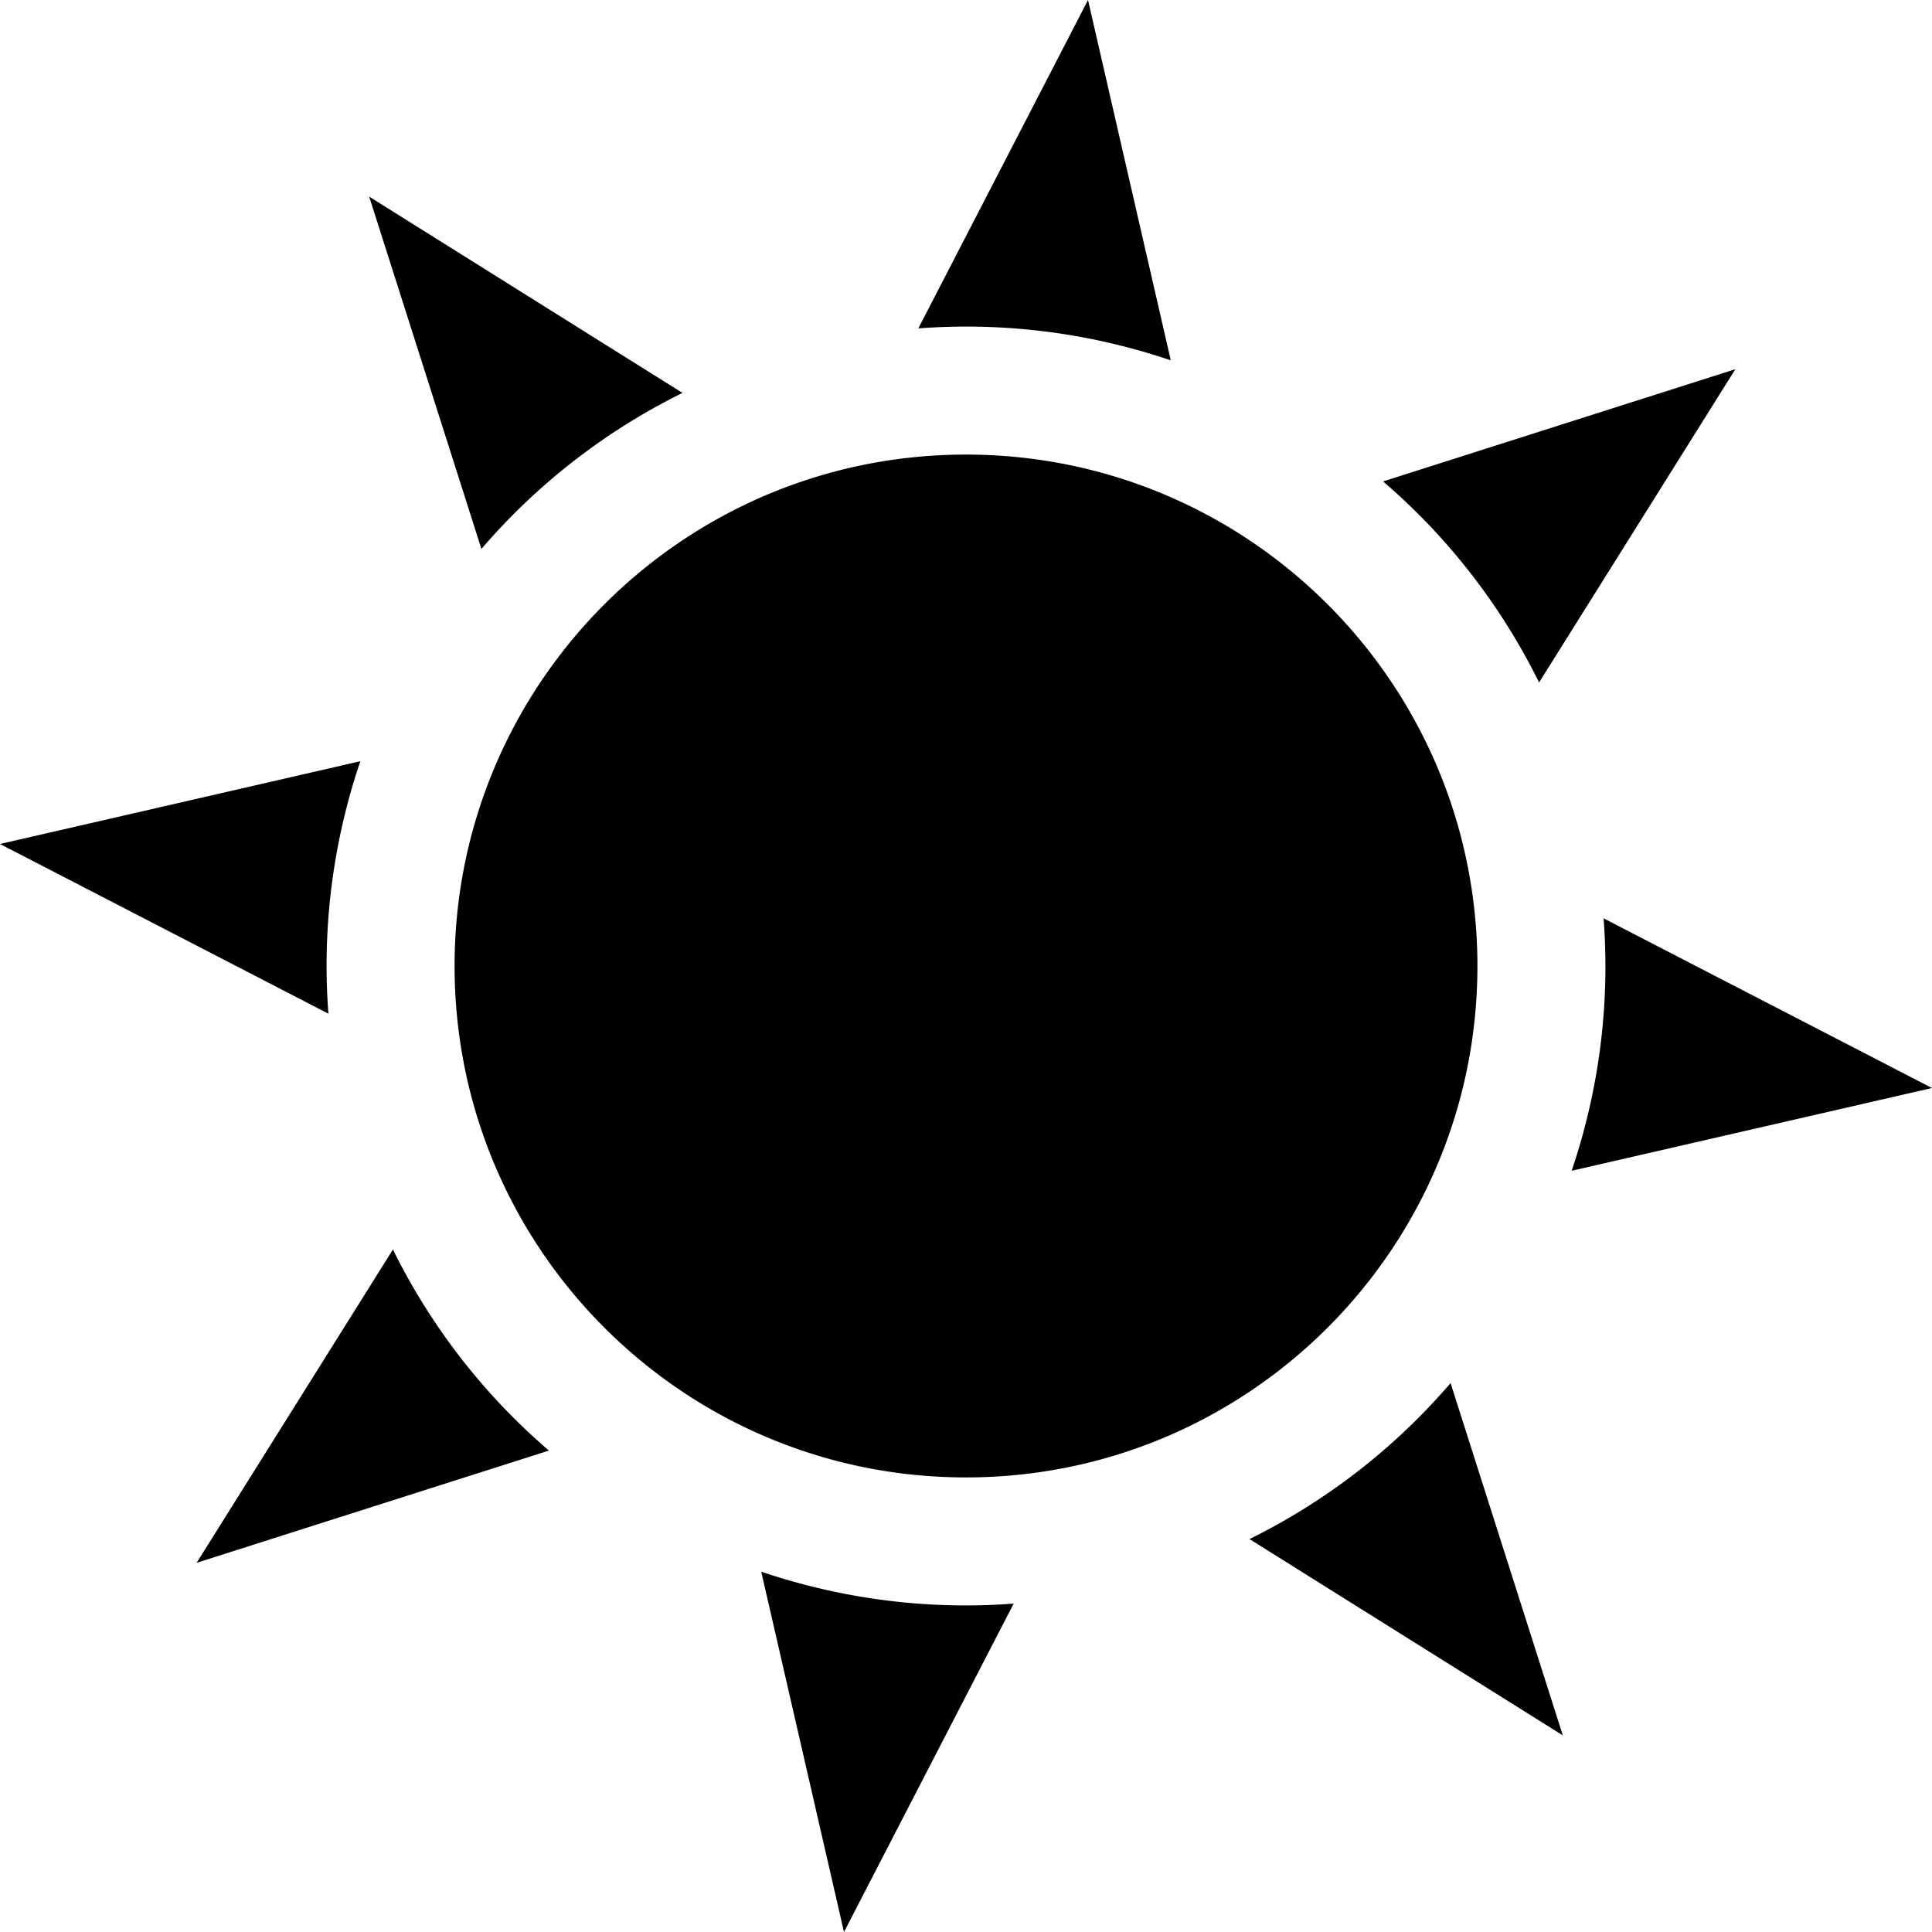 <svg xmlns="http://www.w3.org/2000/svg" viewBox="0 0 47.852 47.852"><path d="M47.852 26.948l-8.925 2.05c.67-1.977.955-4.1.791-6.253l8.134 4.203zm-9.144 16.034l-7.76-4.862a15.743 15.743 0 0 0 4.98-3.864l2.78 8.726zm-17.804 4.87l-2.05-8.925c1.977.67 4.1.955 6.253.791l-4.203 8.134zM4.87 38.708l4.862-7.76a15.741 15.741 0 0 0 3.864 4.98l-8.726 2.78zM0 20.904l8.925-2.05a15.75 15.75 0 0 0-.791 6.253L0 20.904zM9.144 4.87l7.76 4.862a15.74 15.74 0 0 0-4.98 3.864L9.144 4.87zM26.948 0l2.05 8.925a15.75 15.75 0 0 0-6.253-.791L26.948 0zm16.034 9.144l-4.862 7.76a15.74 15.74 0 0 0-3.864-4.98l8.726-2.78zm-19.056 2.115c6.996 0 12.667 5.671 12.667 12.667 0 6.996-5.671 12.667-12.667 12.667-6.996 0-12.667-5.671-12.667-12.667 0-6.996 5.671-12.667 12.667-12.667z"/></svg>